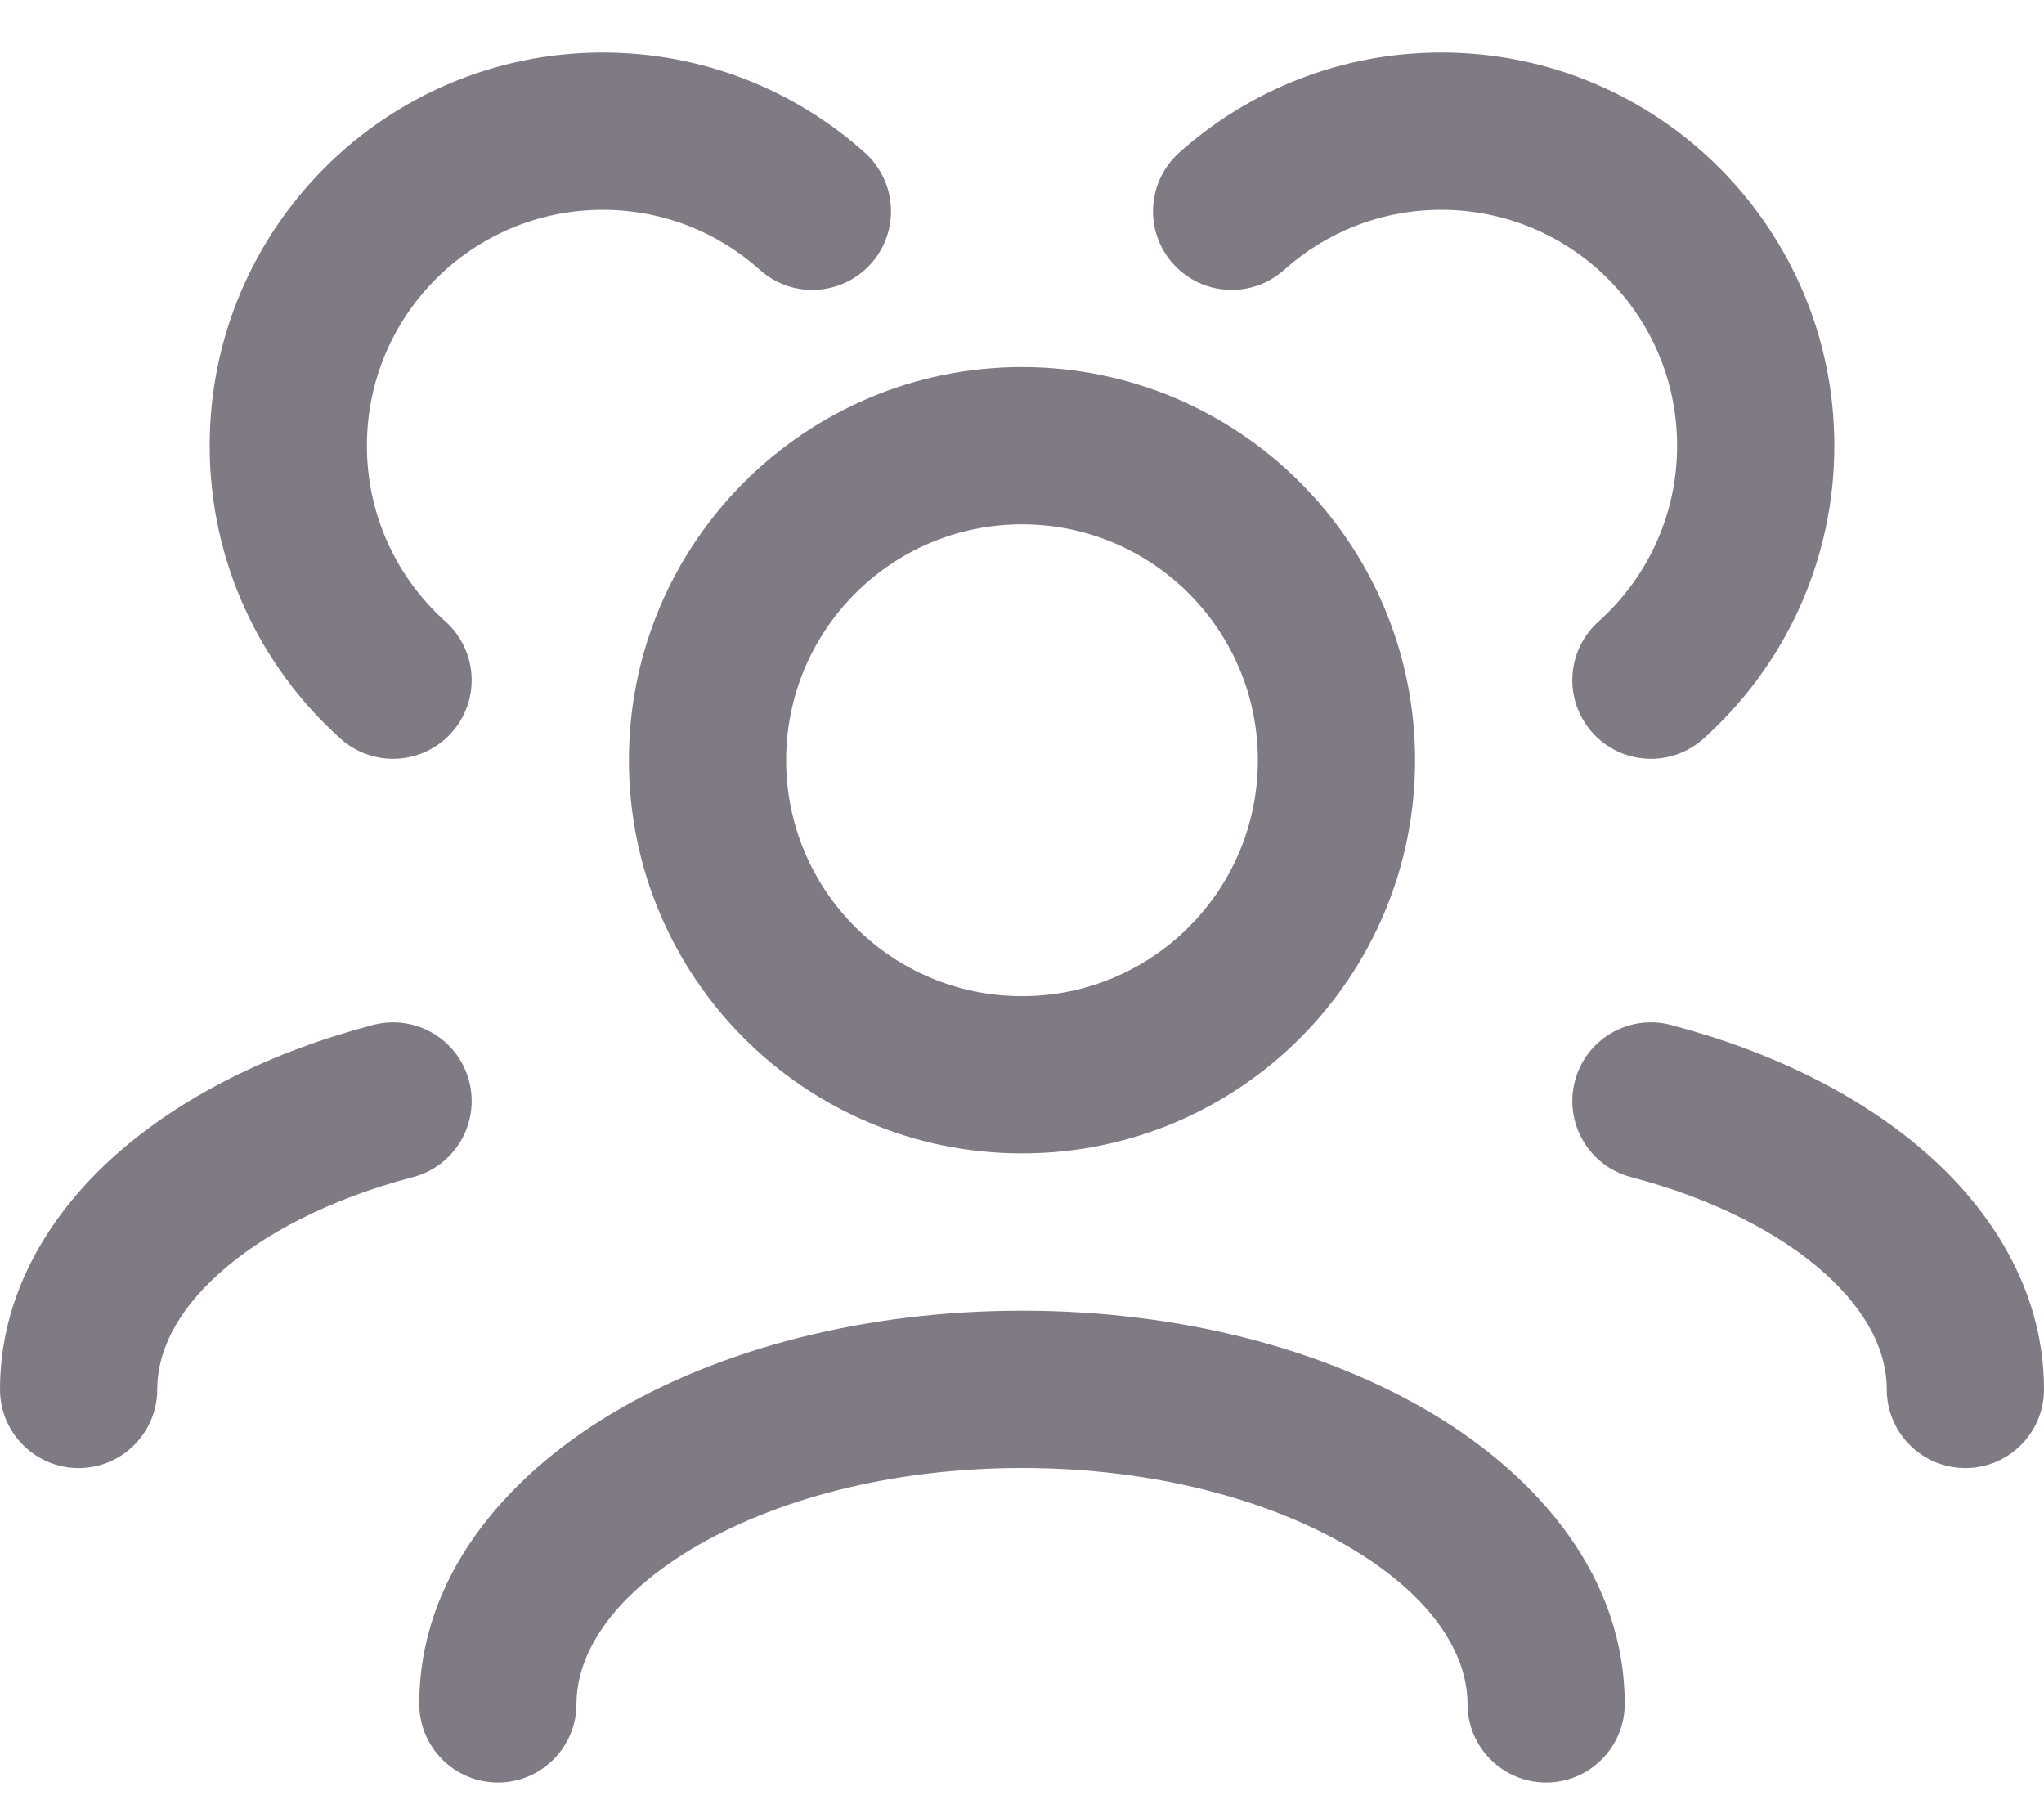 <svg width="26" height="23" viewBox="0 0 26 23" fill="none" xmlns="http://www.w3.org/2000/svg">
<path fill-rule="evenodd" clip-rule="evenodd" d="M7.667 2.668C6.01 2.668 4.667 4.011 4.667 5.668C4.667 6.556 5.052 7.354 5.667 7.904C6.078 8.273 6.113 8.905 5.745 9.316C5.377 9.728 4.745 9.763 4.333 9.395C3.312 8.48 2.667 7.149 2.667 5.668C2.667 2.907 4.905 0.668 7.667 0.668C8.947 0.668 10.116 1.15 11 1.941C11.412 2.31 11.447 2.942 11.079 3.353C10.71 3.765 10.078 3.8 9.666 3.432C9.135 2.956 8.436 2.668 7.667 2.668ZM15 1.941C15.884 1.15 17.053 0.668 18.333 0.668C21.095 0.668 23.333 2.907 23.333 5.668C23.333 7.149 22.688 8.48 21.667 9.395C21.255 9.763 20.623 9.728 20.255 9.316C19.887 8.905 19.922 8.273 20.333 7.904C20.948 7.354 21.333 6.556 21.333 5.668C21.333 4.011 19.99 2.668 18.333 2.668C17.564 2.668 16.865 2.956 16.334 3.432C15.922 3.8 15.29 3.765 14.921 3.353C14.553 2.942 14.588 2.31 15 1.941ZM13 6.668C11.343 6.668 10 8.011 10 9.668C10 11.325 11.343 12.668 13 12.668C14.657 12.668 16 11.325 16 9.668C16 8.011 14.657 6.668 13 6.668ZM8 9.668C8 6.907 10.239 4.668 13 4.668C15.761 4.668 18 6.907 18 9.668C18 12.429 15.761 14.668 13 14.668C10.239 14.668 8 12.429 8 9.668ZM5.967 13.748C6.107 14.282 5.788 14.829 5.254 14.969C4.192 15.247 3.346 15.691 2.786 16.195C2.228 16.697 2 17.207 2 17.669C2 18.221 1.552 18.669 1 18.669C0.448 18.669 0 18.221 0 17.669C0 16.49 0.595 15.475 1.448 14.708C2.299 13.943 3.454 13.373 4.746 13.034C5.281 12.894 5.827 13.213 5.967 13.748ZM20.033 13.748C20.173 13.213 20.719 12.894 21.254 13.034C22.546 13.373 23.701 13.943 24.552 14.708C25.405 15.475 26 16.49 26 17.669C26 18.221 25.552 18.669 25 18.669C24.448 18.669 24 18.221 24 17.669C24 17.207 23.772 16.697 23.214 16.195C22.654 15.691 21.808 15.247 20.746 14.969C20.212 14.829 19.893 14.282 20.033 13.748ZM7.771 17.982C9.158 17.15 11.009 16.668 13 16.668C14.991 16.668 16.842 17.15 18.229 17.982C19.595 18.802 20.667 20.074 20.667 21.668C20.667 22.22 20.219 22.668 19.667 22.668C19.114 22.668 18.667 22.22 18.667 21.668C18.667 21.053 18.246 20.325 17.2 19.697C16.173 19.081 14.691 18.668 13 18.668C11.309 18.668 9.827 19.081 8.8 19.697C7.754 20.325 7.333 21.053 7.333 21.668C7.333 22.22 6.886 22.668 6.333 22.668C5.781 22.668 5.333 22.22 5.333 21.668C5.333 20.074 6.405 18.802 7.771 17.982Z" fill="#7F7A84"/>
</svg>
